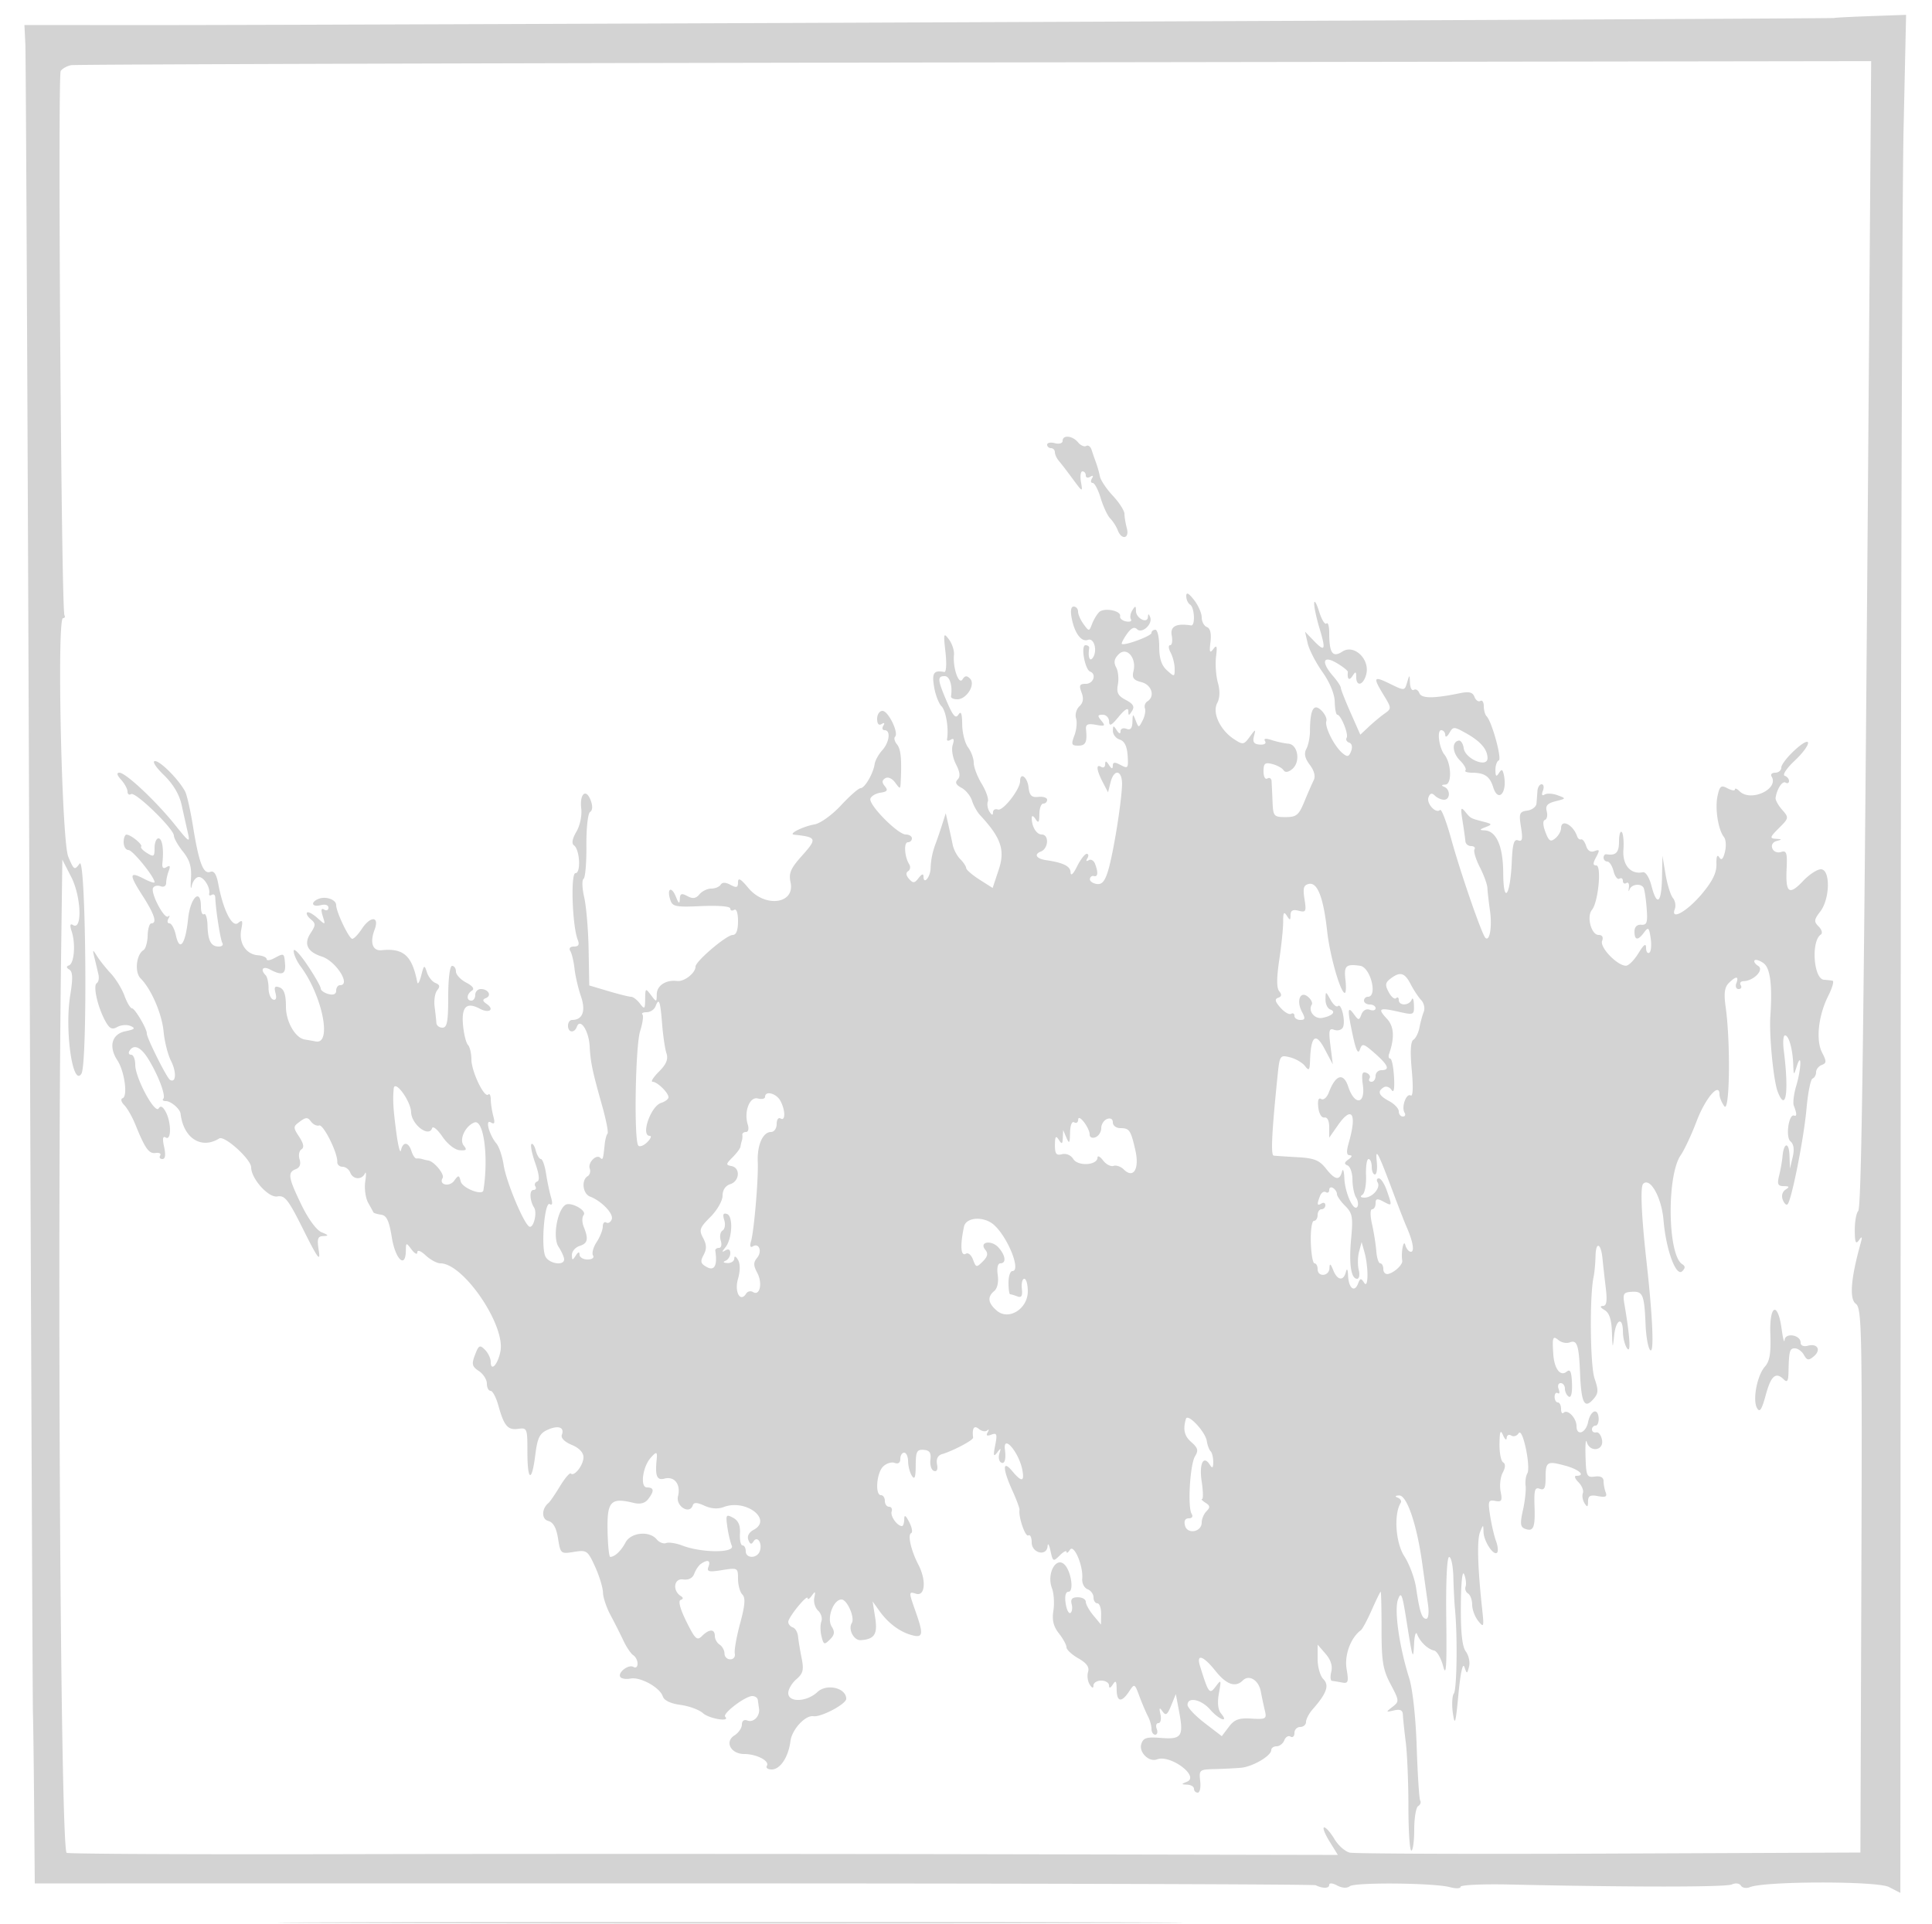 <svg xmlns="http://www.w3.org/2000/svg" width="500" height="498"><path d="M474.68 4.657c-.234.205-388.469 1.846-433.768 1.834L6.323 6.482l.243 5.009c.133 2.755.596 100.184 1.029 216.509.432 116.325.851 213.3.929 215.5.079 2.2.218 13 .309 24l.167 20 165.25-.007c90.888-.003 165.7.209 166.25.472 1.88.9 3.5.859 3.5-.089 0-.544.877-.477 2.064.158 1.269.679 2.521.753 3.25.192 1.375-1.058 21.866-.867 25.936.242 1.512.412 2.751.363 2.751-.11.001-.472 5.738-.731 12.75-.575 31.455.697 55.886.69 57.438-.018.965-.44 1.974-.311 2.351.3.364.589 1.404.771 2.311.403 3.913-1.585 32.951-1.622 35.999-.045l2.964 1.532.084-213.227c.046-117.276.379-226.651.74-243.057l.656-29.829-9.217.329c-5.069.181-9.298.4-9.397.486M18.43 16.866c-1.062.201-2.286.876-2.72 1.5-.797 1.142.158 139.487.971 140.884.241.412.073.75-.372.749-1.612-.001-.349 57.66 1.352 61.731 1.462 3.499 1.625 3.599 2.943 1.796 1.644-2.247 2.106 51.803.465 54.396-2.254 3.563-4.371-11.297-2.893-20.319.714-4.362.657-6.088-.218-6.629-.806-.498-.839-.85-.103-1.103 1.341-.46 1.754-5.558.709-8.746-.538-1.642-.436-2.164.329-1.691 2.455 1.517 2.129-7.387-.455-12.434l-2.305-4.5-.317 24.5c-1.054 81.617-.139 231.01 1.424 232.574.287.286 32.863.444 72.391.35 39.528-.095 113.435-.089 164.238.012l92.368.184-2.2-3.56c-1.21-1.958-1.81-3.56-1.334-3.56s1.662 1.347 2.635 2.994c.972 1.647 2.757 3.234 3.965 3.526 1.208.293 31.44.408 67.182.256l64.984-.276.248-70.402c.23-65.141.122-70.495-1.443-71.64-1.692-1.237-1.28-6.52 1.205-15.458.536-1.931.451-2.159-.377-1-.833 1.166-1.075.599-1.087-2.55-.008-2.228.39-4.478.886-5 .89-.939 1.475-46.742 2.723-213.29l.632-84.34-231.948.34c-127.572.187-232.817.505-233.878.706M275 114.117c0 .624-.882.886-2 .593-1.1-.287-2-.115-2 .384 0 .498.45.906 1 .906s1 .469 1 1.042c0 .573.466 1.586 1.035 2.25.57.664 2.197 2.783 3.615 4.708 2.535 3.44 2.572 3.453 2.104.75-.262-1.513-.089-2.75.385-2.75.473 0 .861.477.861 1.059s.52.738 1.155.346c.715-.443.883-.275.44.44-.392.635-.308 1.155.188 1.155.495 0 1.434 1.78 2.085 3.955.652 2.176 1.761 4.538 2.465 5.25.703.712 1.577 2.082 1.942 3.045.993 2.623 3.074 2.182 2.355-.5-.331-1.238-.611-2.925-.621-3.75-.01-.825-1.365-2.937-3.011-4.693-1.646-1.756-3.152-4.006-3.345-5a27.415 27.415 0 00-1.003-3.557 86.358 86.358 0 01-1.143-3.313c-.271-.86-.895-1.315-1.387-1.011-.491.303-1.449-.118-2.129-.937-1.449-1.746-3.991-1.983-3.991-.372m32 40.189c0 .867.45 1.854 1 2.194 1.152.712 1.377 5.56.25 5.382-3.853-.609-5.461.233-5.005 2.618.263 1.375.074 2.5-.419 2.5s-.431.87.139 1.934c.569 1.064 1.035 2.934 1.035 4.155 0 2.158-.057 2.169-2 .411-1.415-1.281-2-3.08-2-6.155 0-2.39-.45-4.345-1-4.345s-1 .374-1 .832c0 .794-7.096 3.405-7.676 2.825-.153-.153.439-1.301 1.315-2.552 1.082-1.545 1.919-1.947 2.612-1.254 1.287 1.287 4.134-1.313 3.408-3.11-.384-.951-.52-.956-.58-.022-.119 1.83-3.077.323-3.094-1.576-.013-1.386-.159-1.416-.934-.191-.506.799-.67 1.855-.367 2.346.304.492-.256.739-1.244.548-.989-.19-1.691-.796-1.56-1.346.341-1.434-4.178-2.31-5.436-1.054-.581.58-1.4 1.954-1.821 3.054-.756 1.975-.784 1.976-2.194.059-.786-1.068-1.429-2.53-1.429-3.25 0-.72-.506-1.309-1.125-1.309-.729 0-.903 1.111-.494 3.155.766 3.83 2.506 6.102 4.181 5.46 1.539-.591 2.501 2.677 1.331 4.524-.838 1.322-1.391.014-1.011-2.389.065-.412-.368-.75-.961-.75-1.275 0-.165 6.315 1.201 6.833 1.717.652.845 3.167-1.097 3.167-1.635 0-1.828.387-1.12 2.25.596 1.566.423 2.654-.567 3.579-.782.731-1.167 2.134-.855 3.118.312.984.118 2.973-.433 4.421-.871 2.292-.745 2.632.975 2.632 1.947 0 2.368-.866 2.037-4.193-.132-1.321.429-1.586 2.548-1.201 2.362.428 2.549.29 1.431-1.057-1.071-1.29-1.015-1.549.337-1.549.892 0 1.638.787 1.658 1.75.028 1.343.608 1.052 2.495-1.25 1.539-1.877 2.467-2.439 2.479-1.5.018 1.329.128 1.329.965.007.708-1.121.305-1.829-1.616-2.835-2.033-1.065-2.455-1.888-2.052-3.996.279-1.46.077-3.458-.448-4.439-.688-1.285-.508-2.231.644-3.383 2.066-2.066 4.684.9 3.841 4.352-.428 1.753-.005 2.341 2.059 2.859 2.653.666 3.596 3.7 1.544 4.968-.579.357-.865 1.172-.635 1.809.23.637-.042 2.048-.604 3.136-1.018 1.97-1.025 1.97-1.795 0-.709-1.815-.778-1.784-.843.379-.05 1.67-.507 2.189-1.57 1.781-.825-.316-1.507-.027-1.515.643-.01.771-.372.668-.985-.281-.836-1.294-.971-1.269-.985.183-.008.925.793 1.939 1.781 2.252 1.213.385 1.873 1.722 2.035 4.121.221 3.288.088 3.471-1.796 2.463-1.555-.833-2.039-.786-2.05.196-.011.903-.303.84-.985-.215-.704-1.09-.974-1.142-.985-.191-.008.72-.465 1.031-1.015.691-1.405-.868-1.243.803.38 3.932l1.38 2.66.639-2.546c.96-3.824 3.166-3.192 2.976.852-.24 5.094-2.284 17.59-3.582 21.899-.856 2.841-1.613 3.721-3.008 3.5-1.025-.164-1.801-.747-1.725-1.297.077-.55.545-.887 1.04-.75 1.044.29 1.156-.918.295-3.162-.332-.867-1.077-1.285-1.654-.928-.613.379-.753.169-.336-.505.392-.635.318-1.155-.165-1.155-.482 0-1.605 1.463-2.495 3.25-1.009 2.028-1.641 2.599-1.681 1.519-.058-1.58-1.877-2.478-6.344-3.134-2.51-.368-3.211-1.509-1.363-2.218 1.995-.766 2.202-4.417.25-4.417-1.379 0-2.621-2.076-2.592-4.332.009-.67.429-.529.985.332.755 1.169.973.893.985-1.25.008-1.512.465-2.75 1.015-2.75.55 0 1-.445 1-.988 0-.544-1.012-.881-2.25-.75-1.784.189-2.316-.332-2.566-2.512-.305-2.648-2.184-3.992-2.184-1.562 0 2.124-4.465 7.826-5.75 7.344-.687-.258-1.257.079-1.265.749-.011.821-.307.758-.908-.19-.49-.775-.682-1.958-.425-2.628.257-.67-.457-2.735-1.588-4.59s-2.058-4.299-2.06-5.432c-.002-1.132-.665-2.932-1.472-4-.808-1.067-1.49-3.741-1.516-5.941-.033-2.858-.311-3.581-.974-2.534-.714 1.129-1.402.36-2.985-3.332-2.454-5.726-2.53-6.634-.557-6.634 1.285 0 2.054 2.493 1.618 5.25-.065.412.674.75 1.641.75 2.423 0 4.784-3.857 3.281-5.36-.831-.831-1.338-.776-1.949.213-.954 1.544-2.53-2.999-2.206-6.358.107-1.103-.48-2.903-1.303-4-1.373-1.83-1.447-1.558-.894 3.303.334 2.937.203 5.224-.293 5.132-2.737-.51-3.245.218-2.662 3.811.334 2.058 1.206 4.34 1.937 5.072 1.134 1.134 1.905 5.741 1.424 8.511-.079.454.366.51.988.125.771-.476.922-.036.474 1.376-.37 1.165-.001 3.348.841 4.976 1.054 2.037 1.186 3.216.444 3.958-.741.741-.448 1.381.984 2.147 1.122.601 2.352 2.105 2.734 3.343.382 1.238 1.323 2.926 2.092 3.751 5.399 5.794 6.508 9.006 4.84 14.028l-1.598 4.809-3.404-2.168c-1.872-1.193-3.423-2.539-3.447-2.99-.023-.452-.716-1.496-1.54-2.32-.825-.825-1.696-2.48-1.938-3.679-.241-1.199-.747-3.53-1.125-5.18l-.686-3-.956 3c-.525 1.65-1.213 3.675-1.527 4.5-.935 2.452-1.34 4.365-1.433 6.768-.09 2.338-1.837 4.334-1.837 2.1 0-.797-.453-.66-1.25.38-1.06 1.383-1.439 1.42-2.49.244-.798-.892-.881-1.608-.234-2.008.554-.342.673-1.154.266-1.803-1.221-1.946-1.436-5.681-.326-5.681.569 0 1.034-.45 1.034-1s-.71-1-1.578-1c-2.069 0-9.683-7.713-9.166-9.284.22-.669 1.404-1.363 2.631-1.543 1.733-.254 1.983-.625 1.123-1.661-.815-.982-.791-1.53.093-2.076.691-.427 1.772.04 2.549 1.102 1.302 1.781 1.351 1.777 1.446-.097.3-5.964.044-8.565-.959-9.774-.617-.743-.84-1.633-.496-1.977 1.013-1.012-1.758-6.69-3.264-6.69-.759 0-1.379.927-1.379 2.059 0 1.302.425 1.797 1.155 1.346.715-.443.883-.275.44.44-.392.635-.236 1.155.346 1.155 1.636 0 1.252 3.129-.639 5.219-.935 1.032-1.808 2.624-1.942 3.536-.362 2.467-2.563 6.245-3.637 6.245-.517 0-2.804 2.007-5.081 4.459-2.316 2.493-5.336 4.665-6.848 4.926-2.961.511-6.898 2.49-5.294 2.661 5.931.634 6.052.973 1.978 5.53-2.868 3.209-3.394 4.448-2.886 6.799 1.218 5.63-6.62 6.656-10.947 1.432-1.941-2.343-2.645-2.733-2.645-1.465 0 1.4-.368 1.531-1.939.69-1.29-.69-2.147-.702-2.559-.035-.341.552-1.438 1.003-2.439 1.003-1 0-2.37.666-3.046 1.479-.911 1.098-1.715 1.218-3.122.465-1.526-.817-1.907-.667-1.958.771-.048 1.337-.304 1.184-1.022-.61-1.129-2.823-2.389-2.174-1.46.752.576 1.817 1.347 1.976 8.091 1.67 4.354-.197 7.454.063 7.454.626 0 .531.45.687 1 .347.595-.368 1 .823 1 2.941 0 2.346-.467 3.559-1.37 3.559-1.619 0-9.63 6.814-9.63 8.192 0 1.657-2.917 3.945-4.743 3.718-2.905-.36-5.255 1.171-5.289 3.447-.031 2.099-.061 2.104-1.5.202-1.399-1.85-1.47-1.802-1.5 1-.029 2.659-.159 2.773-1.36 1.191-.731-.962-1.76-1.75-2.287-1.75-.527 0-3.177-.66-5.889-1.467l-4.932-1.467-.165-9.283c-.091-5.106-.607-11.198-1.145-13.539-.539-2.341-.615-4.481-.17-4.757.446-.275.78-4.141.741-8.59-.039-4.529.383-8.376.959-8.743.642-.408.703-1.522.163-2.968-1.209-3.23-2.913-1.767-2.456 2.108.215 1.82-.332 4.413-1.265 5.998-1.057 1.796-1.282 3.045-.631 3.5 1.521 1.064 1.863 7.208.401 7.208-1.291 0-.826 13.705.585 17.25.496 1.245.216 1.75-.969 1.75-1.005 0-1.383.458-.952 1.155.393.636.884 2.696 1.091 4.58.208 1.883.956 5.102 1.663 7.153 1.309 3.8.436 6.112-2.308 6.112-.573 0-1.042.675-1.042 1.5 0 1.815 1.652 1.995 2.292.25.858-2.34 3.078 1.009 3.308 4.991.253 4.367.667 6.349 3.237 15.478 1.04 3.696 1.667 6.944 1.392 7.218-.274.275-.606 1.526-.736 2.781-.409 3.929-.477 4.132-1.151 3.457-1.022-1.022-3.285 1.31-2.714 2.797.279.729.028 1.623-.56 1.986-1.675 1.035-1.25 4.535.639 5.26 3.001 1.151 6.16 4.466 5.613 5.891-.291.759-.932 1.131-1.425.826-.492-.304-.895.164-.895 1.041 0 .877-.714 2.684-1.586 4.015-.873 1.332-1.296 2.891-.941 3.465.368.596-.238 1.044-1.414 1.044-1.132 0-2.066-.562-2.074-1.25-.011-.833-.339-.75-.985.25-.836 1.294-.971 1.269-.985-.183-.008-.925.885-1.968 1.985-2.317 2.123-.674 2.355-1.771 1.053-5-.443-1.1-.445-2.455-.005-3.012.927-1.171-3.402-3.543-4.749-2.602-2.141 1.495-3.287 8.483-1.772 10.796.81 1.236 1.473 2.713 1.473 3.283 0 1.729-3.868 1.156-4.827-.715-1.226-2.39-.248-14.415 1.104-13.579.675.417.79-.2.328-1.765-.39-1.323-.97-4.093-1.289-6.156-.319-2.062-.918-3.75-1.331-3.75-.413 0-1.011-.993-1.329-2.206-.317-1.214-.824-1.959-1.127-1.656-.303.302.147 2.527 1 4.943 1.01 2.864 1.186 4.514.504 4.741-.575.192-.791.76-.48 1.263.311.503.091.915-.488.915-1.097 0-.999 2.714.166 4.576.876 1.402-.21 5.555-1.28 4.894-1.489-.92-5.962-11.681-6.596-15.866-.341-2.257-1.183-4.779-1.87-5.604-1.916-2.302-3.001-6.437-1.435-5.469.941.582 1.1.166.621-1.625-.354-1.323-.65-3.268-.657-4.323-.008-1.054-.302-1.628-.654-1.276-1.007 1.007-4.36-5.993-4.36-9.103 0-1.542-.404-3.231-.898-3.754-.493-.522-1.067-2.853-1.274-5.18-.418-4.691.937-6.001 4.33-4.185 2.395 1.282 3.929.254 1.813-1.216-1.119-.777-1.17-1.143-.215-1.531 1.575-.638.619-2.338-1.315-2.338-.793 0-1.441.675-1.441 1.5s-.45 1.5-1 1.5c-1.361 0-1.266-1.718.143-2.588.73-.452.189-1.206-1.5-2.091-1.454-.762-2.643-2.046-2.643-2.853 0-.807-.45-1.468-1-1.468-.583 0-1 3.333-1 8 0 6.444-.292 8-1.5 8-.825 0-1.531-.562-1.569-1.25-.038-.687-.242-2.579-.453-4.204-.212-1.624.095-3.531.681-4.238.78-.94.66-1.44-.448-1.865-.833-.32-1.832-1.563-2.221-2.762-.658-2.03-.76-1.973-1.48.819-.425 1.65-.883 2.438-1.017 1.75-1.344-6.907-3.546-8.883-9.25-8.301-2.315.236-3.068-1.963-1.809-5.277 1.356-3.565-1.038-3.689-3.342-.172-.901 1.375-1.991 2.5-2.423 2.5-.84 0-4.169-6.97-4.169-8.729 0-1.403-2.621-2.354-4.5-1.633-2.237.859-1.813 2.257.5 1.652 1.162-.304 2-.031 2 .652 0 .647-.498.868-1.107.492-.761-.47-.876.059-.367 1.691.736 2.362.728 2.364-1.399.464-1.177-1.05-2.372-1.677-2.657-1.392-.285.285.151 1.073.969 1.752 1.313 1.09 1.302 1.516-.094 3.648-1.794 2.737-.775 4.814 2.939 5.993C86.935 248.749 90.913 255 88 255c-.55 0-1 .633-1 1.406 0 .914-.7 1.224-2 .884-1.1-.288-2-.939-2-1.446 0-.508-1.575-3.262-3.5-6.12-1.925-2.859-3.5-4.476-3.5-3.596 0 .881.801 2.675 1.781 3.987 5.615 7.519 8.211 20.244 3.969 19.453a96.71 96.71 0 00-2.811-.494c-2.47-.327-4.939-4.58-4.939-8.506 0-3.092-.47-4.534-1.621-4.976-1.256-.482-1.498-.156-1.078 1.45.346 1.324.119 1.928-.63 1.673-.644-.219-1.171-1.555-1.171-2.968s-.338-2.909-.75-3.325c-1.491-1.502-.706-2.469 1.184-1.457 3.038 1.625 4.06 1.235 3.837-1.465-.237-2.855-.238-2.856-2.837-1.465-1.064.57-1.934.665-1.934.213 0-.452-1.004-.898-2.231-.99-3.096-.234-5.01-3.162-4.332-6.63.462-2.363.317-2.669-.819-1.726-1.536 1.275-3.853-3.307-5.138-10.158-.468-2.492-1.102-3.442-2.055-3.077-1.799.69-2.951-2.326-4.455-11.667-.665-4.125-1.582-8.215-2.038-9.089-1.595-3.054-6.389-7.911-7.808-7.911-.82 0 .15 1.535 2.27 3.595 2.417 2.347 4.017 5.037 4.611 7.75a824.48 824.48 0 001.602 7.155c.637 2.759.37 2.598-3.318-2-4.956-6.179-12.757-13.5-14.385-13.5-.791 0-.637.637.441 1.829.91 1.006 1.655 2.382 1.655 3.059 0 .676.42.97.934.653 1.101-.68 11.064 9 11.071 10.757.003.661 1.059 2.52 2.348 4.13 1.754 2.192 2.275 3.954 2.071 7-.15 2.24-.05 3.06.221 1.822.272-1.238 1.09-2.25 1.818-2.25 1.318 0 3.02 2.756 2.671 4.324-.101.454.203.586.675.294.472-.291.877.013.901.676.114 3.165 1.33 10.962 1.838 11.783.313.508-.105.923-.93.923-2.019 0-2.801-1.477-2.915-5.505-.053-1.854-.457-3.147-.899-2.874-.442.274-.804-.58-.804-1.895 0-5.043-2.744-2.494-3.32 3.083-.684 6.629-2.194 8.68-3.158 4.29-.375-1.705-1.122-3.099-1.66-3.099-.539 0-.656-.562-.261-1.25.396-.687.365-.93-.068-.539-.981.885-4.681-6.163-3.899-7.427.312-.506 1.198-.679 1.967-.384.784.301 1.399-.072 1.399-.85 0-.762.301-2.172.67-3.132.477-1.243.309-1.523-.581-.973-.848.524-1.188.173-1.055-1.086.387-3.663-.051-6.359-1.034-6.359-.55 0-1 1.129-1 2.508 0 2.239-.21 2.378-1.955 1.288-1.075-.671-1.757-1.418-1.515-1.659.495-.495-2.623-3.056-3.78-3.105-.413-.018-.75.868-.75 1.968s.563 2.01 1.25 2.021C34.36 220.04 40 227 40 228.35c0 .292-1.217-.1-2.704-.872-3.879-2.012-3.96-1.187-.425 4.322 3.134 4.884 3.868 7.2 2.281 7.2-.466 0-.888 1.419-.937 3.152-.05 1.734-.532 3.426-1.073 3.76-1.887 1.167-2.359 5.728-.759 7.329 2.771 2.77 5.536 9.185 5.964 13.835.232 2.517 1.087 5.892 1.9 7.5 1.484 2.936 1.322 5.894-.269 4.91-.845-.522-6.066-10.984-5.982-11.985.093-1.096-3.084-6.501-3.821-6.501-.425 0-1.305-1.462-1.955-3.25-.649-1.787-2.231-4.377-3.514-5.755-1.282-1.377-2.897-3.402-3.588-4.5-1.173-1.864-1.216-1.831-.647.505.335 1.375.788 3.278 1.007 4.229.22.951.024 1.961-.435 2.245-1.012.625.185 6.039 2.141 9.675 1.139 2.119 1.776 2.453 3.181 1.667.966-.541 2.517-.65 3.446-.243 1.329.583 1.05.869-1.311 1.341-3.571.713-4.475 3.949-2.11 7.558 1.846 2.819 2.733 9.32 1.334 9.787-.556.185-.365.97.434 1.786.785.8 2.063 3.03 2.842 4.955 2.556 6.322 3.526 7.687 5.279 7.43.952-.14 1.477.156 1.167.658-.31.502-.052.912.574.912.755 0 .908-1.053.453-3.125-.478-2.173-.35-2.917.42-2.441 1.465.906 1.465-3.897 0-6.635-.75-1.4-1.34-1.693-1.827-.907-.973 1.575-6.066-7.894-6.066-11.277 0-1.438-.477-2.615-1.059-2.615s-.781-.45-.441-1c1.142-1.848 2.986-1.01 4.969 2.256 2.597 4.277 4.514 9.427 3.783 10.159-.322.322-.028.585.653.585 1.335 0 3.68 2.009 3.829 3.28.742 6.334 5.364 9.289 10 6.393 1.358-.849 8.266 5.405 8.266 7.482 0 2.928 4.495 7.935 6.756 7.527 1.968-.355 2.837.758 6.798 8.705 3.631 7.285 4.423 8.361 3.949 5.363-.498-3.148-.305-3.76 1.202-3.813 1.435-.051 1.345-.245-.445-.965-1.34-.538-3.451-3.398-5.25-7.113-3.432-7.085-3.638-8.404-1.441-9.247 1.015-.389 1.353-1.281.959-2.523-.335-1.056-.117-2.225.486-2.597.751-.465.566-1.484-.592-3.251-1.597-2.438-1.588-2.647.184-3.942 1.583-1.158 2.026-1.157 2.882.004.557.755 1.501 1.208 2.099 1.006 1.095-.37 4.825 7.119 4.701 9.441-.036.688.573 1.25 1.354 1.25.782 0 1.68.675 1.996 1.5.699 1.821 2.972 1.971 3.788.25.327-.687.372.231.101 2.041-.271 1.809.062 4.284.74 5.5a128.826 128.826 0 011.391 2.534c.087.179.987.443 2 .587 1.41.2 2.056 1.589 2.754 5.925.909 5.648 3.553 8.14 3.62 3.413.031-2.194.068-2.201 1.5-.309.807 1.068 1.468 1.388 1.468.711 0-.727.895-.396 2.189.809 1.203 1.121 2.914 2.039 3.8 2.039 5.922 0 16.796 15.905 15.531 22.715-.637 3.428-2.52 5.5-2.52 2.773 0-.897-.674-2.305-1.498-3.129-1.331-1.331-1.618-1.184-2.57 1.319-.921 2.422-.78 3.011.999 4.192 1.138.756 2.069 2.219 2.069 3.252s.433 1.878.961 1.878c.529 0 1.429 1.688 2 3.75 1.476 5.33 2.439 6.468 5.151 6.086 2.299-.323 2.388-.103 2.381 5.914-.009 7.672 1.125 8.154 2.036.865.552-4.421 1.116-5.588 3.147-6.513 2.794-1.273 4.487-.689 3.728 1.287-.307.799.703 1.827 2.544 2.589 1.927.799 3.052 1.983 3.052 3.215 0 2.024-2.382 5.092-3.267 4.207-.278-.278-1.545 1.206-2.816 3.297-1.271 2.092-2.593 4.028-2.937 4.303-1.825 1.458-1.882 4.213-.098 4.679 1.302.341 2.091 1.75 2.536 4.534.634 3.963.71 4.028 4.117 3.475 3.313-.538 3.563-.363 5.468 3.819 1.099 2.411 2.019 5.42 2.045 6.688.026 1.268.894 3.88 1.929 5.805a169.579 169.579 0 013.35 6.628c.808 1.72 1.965 3.434 2.571 3.809.606.375 1.102 1.356 1.102 2.181s-.47 1.21-1.044.855c-1.254-.775-4.149 1.406-3.424 2.579.281.454 1.466.641 2.635.416 2.553-.492 7.629 2.313 8.361 4.62.331 1.043 2.025 1.857 4.576 2.199 2.228.299 4.839 1.257 5.802 2.128 1.628 1.473 7.217 2.375 5.774.932-.793-.793 5.181-5.347 7.014-5.347.718 0 1.362.45 1.431 1 .069.55.209 1.563.311 2.25.289 1.936-1.425 3.692-3.009 3.084-.869-.334-1.427.077-1.427 1.051 0 .879-.868 2.14-1.93 2.803-2.611 1.631-.937 4.812 2.531 4.812 3.187 0 6.643 1.796 5.868 3.05-.323.523.231.95 1.231.95 2.226 0 4.345-3.203 4.871-7.361.377-2.982 3.848-6.742 5.929-6.424 1.988.304 8.5-3.146 8.5-4.503 0-2.834-5.043-4.02-7.455-1.754-2.769 2.601-7.545 2.768-7.545.264 0-.978.944-2.586 2.097-3.573 1.74-1.49 1.972-2.424 1.361-5.473-.405-2.022-.822-4.55-.926-5.619-.104-1.068-.716-2.118-1.361-2.333-.644-.215-1.171-.851-1.171-1.413 0-1.221 4.993-7.332 5.015-6.138.009.455.498.152 1.087-.673.881-1.234.994-1.14.636.53-.239 1.116.202 2.624.981 3.352.779.728 1.161 1.988.85 2.8-.312.812-.297 2.553.033 3.868.546 2.176.742 2.249 2.175.816 1.228-1.228 1.327-1.971.448-3.377-1.324-2.12.447-6.968 2.55-6.981 1.462-.009 3.525 4.697 2.668 6.085-1.014 1.64.531 4.575 2.339 4.442 3.571-.264 4.387-1.562 3.704-5.888l-.656-4.147 1.785 2.5c2.185 3.061 5.111 5.284 8.113 6.162 3.177.93 3.364.034 1.246-5.981-1.834-5.206-1.832-5.271.083-4.663 2.389.758 2.721-3.503.591-7.585-1.861-3.566-2.802-7.702-1.842-8.1.441-.183.222-1.458-.487-2.833-.949-1.84-1.293-2.038-1.304-.75-.008.962-.272 1.75-.586 1.75-1.229 0-3.068-2.584-2.676-3.759.228-.683-.074-1.241-.67-1.241-.595 0-1.083-.675-1.083-1.5s-.45-1.5-1-1.5c-1.574 0-1.167-5.691.529-7.386.841-.841 2.191-1.275 3-.965.919.353 1.471-.038 1.471-1.042 0-.884.45-1.607 1-1.607s1.007 1.012 1.015 2.25c.009 1.238.452 2.925.985 3.75.711 1.1.973.384.985-2.688.013-3.596.304-4.166 2.058-4.034 1.55.117 1.973.745 1.75 2.601-.161 1.345.25 2.629.913 2.852.763.257 1.056-.372.798-1.712-.264-1.371.192-2.3 1.294-2.632 2.971-.898 8.116-3.63 8.039-4.271-.297-2.481.246-3.292 1.505-2.247.738.612 1.71.78 2.16.372.45-.407.498-.184.106.498-.491.853-.195 1.04.952.599 1.423-.546 1.567-.145.992 2.762-.531 2.683-.43 3.084.482 1.9.993-1.29 1.078-1.26.604.218-.303.945-.12 1.984.406 2.309.934.577 1.357-.767 1.031-3.277-.557-4.289 3.689.717 4.527 5.338.546 3.01-.242 3.058-2.658.162-2.532-3.035-2.504-.581.057 5.063 1.077 2.372 1.906 4.622 1.844 5-.301 1.837 1.506 7.088 2.277 6.612.483-.299.878.513.878 1.803 0 2.808 3.925 3.723 4.118.96.065-.928.403-.37.75 1.241.602 2.791.715 2.847 2.382 1.179.962-.963 1.757-1.381 1.765-.929.009.451.4.215.869-.525 1.031-1.627 3.492 4.126 3.195 7.468-.104 1.167.511 2.39 1.366 2.719.855.328 1.555 1.285 1.555 2.128 0 .842.45 1.531 1 1.531s.985 1.238.967 2.75l-.034 2.75-1.966-2.361c-1.082-1.298-1.967-2.889-1.967-3.535 0-.647-.927-1.175-2.061-1.175-1.485 0-1.93.498-1.593 1.784.256.982.109 2.006-.328 2.276s-.991-.855-1.233-2.499c-.277-1.889-.001-2.99.75-2.99 1.35 0 .794-4.744-.792-6.75-2.206-2.79-4.994 1.866-3.498 5.841.499 1.325.666 3.936.371 5.802-.388 2.454.006 4.082 1.424 5.885 1.078 1.37 1.963 2.994 1.966 3.607.004.613 1.385 1.9 3.07 2.858 2.144 1.221 2.899 2.271 2.516 3.5-.3.967-.114 2.432.416 3.257.64.998.966 1.082.977.25.008-.687.915-1.25 2.015-1.25s2.007.563 2.015 1.25c.011.833.339.75.985-.25.755-1.169.973-.893.985 1.25.018 3.303 1.253 3.53 3.205.59 1.418-2.135 1.45-2.12 2.706 1.25.699 1.875 1.683 4.191 2.187 5.146.505.955.917 2.418.917 3.25 0 .833.436 1.514.969 1.514.532 0 .709-.675.393-1.5-.317-.825-.12-1.5.437-1.5.558 0 .792-1.012.521-2.25-.385-1.757-.268-1.929.536-.784.841 1.198 1.25.923 2.237-1.5l1.208-2.966.85 4.5c1.215 6.435.649 7.265-4.667 6.842-3.752-.298-4.605-.036-5.116 1.574-.679 2.141 1.998 4.764 4.057 3.975 3.456-1.327 11.141 4.413 7.751 5.789-1.53.62-1.524.686.074.75.962.038 1.75.52 1.75 1.07s.441 1 .98 1c.54 0 .824-1.35.632-3-.337-2.891-.2-3.004 3.769-3.099 2.266-.055 5.327-.209 6.803-.342 3.014-.273 7.816-3.088 7.816-4.582 0-.537.627-.977 1.393-.977s1.663-.704 1.993-1.563c.33-.86 1.053-1.284 1.607-.941.554.342 1.007-.08 1.007-.937 0-.857.675-1.559 1.5-1.559s1.5-.59 1.5-1.311c0-.722.788-2.207 1.75-3.301 3.604-4.097 4.33-6.165 2.728-7.767-.813-.813-1.478-3.154-1.478-5.203v-3.724l2.054 2.369c1.351 1.557 1.858 3.151 1.481 4.653-.315 1.256-.227 2.318.196 2.361.423.042 1.59.232 2.594.422 1.596.303 1.743-.137 1.175-3.498-.606-3.589 1.059-8.12 3.688-10.036.404-.294 1.673-2.657 2.82-5.25 1.147-2.593 2.187-4.715 2.311-4.715.124 0 .226 4.387.225 9.75-.001 8.296.348 10.411 2.34 14.181 2.269 4.295 2.284 4.475.479 5.875-1.769 1.371-1.75 1.417.387.913 1.628-.385 2.268-.074 2.315 1.125.035.911.373 4.131.75 7.156.377 3.025.685 10.563.685 16.751 0 6.188.337 11.25.75 11.25.413-.001.75-2.449.75-5.442 0-2.993.457-5.724 1.016-6.069.559-.346.801-.977.538-1.403-.264-.426-.673-6.658-.909-13.848-.254-7.73-1.052-15.049-1.953-17.906-2.569-8.151-3.91-17.586-2.889-20.333.795-2.14 1.1-1.42 2.117 5 1.665 10.509 1.823 11.013 2.043 6.5.107-2.2.457-3.333.777-2.518.783 1.996 2.747 3.884 4.403 4.232.746.157 1.807 1.999 2.357 4.094.764 2.908.951.017.794-12.25-.124-9.688.173-16.058.75-16.058.526 0 1.014 2.363 1.085 5.25.071 2.887.26 6.6.42 8.25.676 6.957.497 20.751-.284 21.831-.464.643-.578 2.969-.252 5.169.497 3.36.726 2.56 1.433-5 .507-5.424 1.115-8.227 1.53-7.054.672 1.902.7 1.9 1.218-.079.291-1.113-.083-2.863-.832-3.887-.949-1.297-1.341-4.917-1.292-11.921.042-6.027.388-9.257.862-8.059.435 1.1.598 2.517.361 3.149-.236.632.051 1.446.639 1.809.587.363 1.068 1.672 1.068 2.91 0 1.237.703 3.123 1.563 4.191 1.456 1.807 1.526 1.597 1.022-3.059-1.167-10.784-1.367-17.907-.558-19.907.844-2.089.846-2.089.91-.034.073 2.381 2.608 6.23 3.509 5.328.336-.335.213-1.685-.273-2.998-.485-1.314-1.174-4.276-1.531-6.582-.586-3.796-.461-4.157 1.317-3.815 1.674.323 1.882-.038 1.402-2.435-.309-1.547-.066-3.74.541-4.874.727-1.359.762-2.273.101-2.681-.552-.341-.971-2.506-.933-4.811.055-3.258.262-3.746.93-2.191.473 1.1.891 1.411.93.691.038-.72.57-1 1.182-.622.611.378 1.461.121 1.889-.571.481-.778 1.204.729 1.896 3.956.615 2.867.791 5.738.391 6.38-.399.641-.607 2.094-.46 3.229.146 1.135-.164 3.977-.69 6.316-.77 3.428-.673 4.362.496 4.811 2.229.855 2.699-.234 2.502-5.798-.149-4.221.087-5.02 1.342-4.539 1.173.45 1.522-.172 1.522-2.718 0-4.324.326-4.537 5.022-3.284 3.637.971 5.478 2.649 2.907 2.649-.59 0-.339.733.557 1.629.896.896 1.42 2.174 1.164 2.841-.256.666-.063 1.846.427 2.621.709 1.119.896 1.024.908-.458.012-1.46.571-1.76 2.573-1.377 1.944.371 2.424.14 2-.965-.307-.8-.558-2.121-.558-2.936 0-.962-.789-1.371-2.25-1.168-2.082.29-2.262-.097-2.415-5.187-.091-3.025.055-4.712.323-3.75.764 2.738 4.418 2.276 3.949-.5-.209-1.238-.882-2.137-1.494-2-.612.138-1.113-.2-1.113-.75s.422-1 .938-1 .869-.905.786-2.012c-.203-2.696-2.098-1.934-2.724 1.094-.597 2.887-3 3.72-3 1.04 0-2.086-2.315-4.474-3.342-3.447-.362.362-.658-.092-.658-1.008 0-.917-.375-1.667-.833-1.667-.459 0-.834-.655-.834-1.456 0-.801.37-1.227.822-.948.452.279.554-.19.227-1.044-.328-.854-.098-1.552.511-1.552s1.107.648 1.107 1.441.448 1.718.995 2.056c.606.374.933-.966.837-3.428-.119-3.027-.461-3.792-1.363-3.043-1.637 1.358-3.223-.704-3.48-4.526-.296-4.424-.129-4.861 1.384-3.605.756.627 2.047.881 2.871.565 1.913-.734 2.373.647 2.677 8.028.313 7.611 1.116 9.234 3.347 6.768 1.414-1.562 1.471-2.329.408-5.423-1.151-3.348-1.324-21.297-.254-26.333.234-1.1.459-3.538.501-5.417.087-3.876 1.423-3.33 1.81.739.14 1.473.512 4.815.827 7.428.427 3.543.238 4.758-.744 4.78-.822.019-.659.414.434 1.05 1.227.715 1.8 2.424 1.918 5.72.156 4.353.197 4.424.56.95.452-4.318 2.264-5.11 2.287-1 .009 1.512.491 3.425 1.072 4.25 1.026 1.459.756-2.978-.701-11.5-.451-2.639-.215-3.017 1.963-3.139 2.835-.159 3.199.732 3.533 8.639.128 3.025.661 5.932 1.185 6.46 1.062 1.07.667-8.402-.957-22.96-1.316-11.797-1.64-19.304-.866-20.077 1.804-1.805 4.78 3.514 5.275 9.429.643 7.682 3.257 14.772 4.857 13.172.81-.81.801-1.298-.031-1.816-3.765-2.343-4.038-22.918-.374-28.208.952-1.375 2.811-5.351 4.13-8.836 2.233-5.897 5.899-10.18 5.899-6.89 0 .739.562 2.113 1.25 3.053 1.397 1.912 1.65-16.374.355-25.615-.5-3.568-.299-5.161.79-6.25 1.881-1.88 2.697-1.865 1.967.038-.317.825-.051 1.5.59 1.5s.888-.45.548-1c-.34-.55-.029-1.014.691-1.032 2.653-.064 5.453-2.952 3.833-3.953-.806-.498-1.221-1.151-.922-1.45.299-.3 1.348.044 2.332.763 1.708 1.249 2.278 5.748 1.732 13.672-.343 4.986.815 16.816 1.921 19.624 2.148 5.451 2.92.001 1.54-10.874-.262-2.062-.113-3.75.332-3.75.99 0 1.975 3.473 2.127 7.5.111 2.947.128 2.956.914.5 1.315-4.105 1.187.643-.136 5.059-.624 2.085-.907 4.387-.627 5.116.795 2.072.821 2.846.085 2.575-1.401-.517-2.27 5.565-.953 6.67.853.715 1.048 2.093.577 4.08l-.709 3-.119-3.417c-.125-3.614-1.486-3.426-1.807.25-.104 1.192-.494 3.405-.867 4.917-.556 2.257-.343 2.753 1.189 2.765 1.469.012 1.569.204.471.899-.829.526-1.124 1.592-.726 2.628.368.959.925 1.488 1.237 1.176 1.045-1.044 4.234-17.125 4.904-24.718.363-4.125 1.07-7.65 1.571-7.833.5-.184.91-.923.91-1.643 0-.721.659-1.563 1.464-1.872 1.255-.481 1.27-.937.105-3.181-1.677-3.233-.992-9.573 1.591-14.721 1.034-2.062 1.534-3.819 1.11-3.902-.423-.084-1.425-.198-2.226-.253-2.702-.187-3.384-10.004-.813-11.7.505-.332.258-1.263-.548-2.069-1.286-1.286-1.237-1.761.404-3.895 2.539-3.303 2.65-10.931.16-10.931-.965 0-3.029 1.352-4.589 3.004-3.624 3.84-4.571 3.172-4.287-3.023.197-4.275-.011-4.913-1.452-4.455-.955.303-1.925-.1-2.245-.934-.333-.868.129-1.649 1.131-1.913 1.44-.38 1.411-.464-.191-.563-1.677-.103-1.592-.411.773-2.776 2.602-2.602 2.62-2.706.821-4.75-1.012-1.15-1.771-2.54-1.687-3.09.352-2.316 1.753-4.449 2.584-3.935.492.304.895.114.895-.423 0-.536-.509-1.145-1.132-1.353-.623-.207.502-1.919 2.5-3.803 4.659-4.395 4.784-7.083.132-2.85-1.925 1.752-3.5 3.788-3.5 4.525 0 .736-.702 1.339-1.559 1.339s-1.292.432-.966.959c2.022 3.273-5.399 6.717-8.275 3.841-.66-.66-1.2-.869-1.2-.465 0 .405-.865.272-1.922-.293-1.657-.887-2.013-.616-2.579 1.965-.709 3.225.157 8.777 1.66 10.647.51.635.623 2.365.252 3.845-.478 1.903-.912 2.309-1.482 1.386-.51-.825-.775-.167-.719 1.786.062 2.196-1.012 4.407-3.707 7.632-3.845 4.599-8.253 7.094-7.065 3.997.328-.854.105-2.146-.495-2.869-.601-.724-1.456-3.479-1.9-6.123l-.808-4.808-.117 5.75c-.135 6.591-1.325 7.463-2.73 2-.545-2.119-1.51-3.635-2.217-3.486-3.141.661-5.318-1.846-5.033-5.795.154-2.136-.039-4.203-.429-4.593-.39-.39-.709.716-.709 2.457 0 2.848-.813 3.67-3.25 3.285-.413-.065-.75.332-.75.882s.441 1 .981 1c.539 0 1.262 1.122 1.607 2.493.344 1.371 1.027 2.245 1.519 1.941.491-.304.893-.049.893.566s.408.866.907.558c.498-.309.788.227.643 1.191-.145.963-.07 1.189.167.501.469-1.366 2.892-1.7 3.62-.5.25.412.614 2.775.809 5.25.298 3.793.079 4.478-1.396 4.361-1.098-.087-1.75.565-1.75 1.75 0 2.334.897 2.412 2.501.218 1.07-1.463 1.281-1.271 1.694 1.544.259 1.768.097 3.447-.362 3.73-.458.283-.835-.299-.837-1.294-.002-1.263-.601-.828-1.985 1.441-1.09 1.787-2.551 3.236-3.246 3.218-2.272-.056-6.782-4.76-6.148-6.412.376-.981.044-1.556-.902-1.556-1.893 0-3.158-4.761-1.723-6.49 1.634-1.969 2.556-11.51 1.112-11.51-.892 0-.898-.517-.023-2.152.972-1.815.907-2.057-.413-1.551-1.007.387-1.784-.087-2.178-1.328-.336-1.06-.922-1.825-1.301-1.699-.379.127-.84-.22-1.024-.77-1.021-3.048-4.165-4.65-4.165-2.122 0 .757-.668 1.931-1.483 2.608-1.234 1.024-1.666.753-2.563-1.607-.667-1.754-.714-2.959-.123-3.156.526-.175.732-1.177.458-2.226-.378-1.444.179-2.076 2.299-2.608 2.762-.694 2.768-.713.512-1.548-1.257-.465-2.77-.545-3.362-.179-.682.422-.843.055-.439-.998.351-.915.202-1.664-.33-1.664-.533 0-1.021.787-1.084 1.75-.064.963-.176 2.425-.25 3.25-.074.825-1.148 1.644-2.386 1.82-2.029.288-2.188.708-1.619 4.268.499 3.119.341 3.84-.749 3.429-1.065-.401-1.441.879-1.641 5.588-.378 8.866-2.171 11.193-2.21 2.868-.032-6.94-1.774-10.916-4.837-11.043-1.399-.058-1.355-.203.253-.832 1.802-.705 1.765-.81-.5-1.402-3.434-.898-3.306-.828-4.766-2.597-1.124-1.36-1.225-1.002-.677 2.401.354 2.2.686 4.563.737 5.25.051.688.72 1.25 1.486 1.25.765 0 1.155.383.865.852-.289.469.329 2.529 1.373 4.578 1.045 2.049 1.932 4.478 1.971 5.398.038.92.341 3.586.673 5.926.584 4.124-.095 8.092-1.197 6.991-.932-.933-6.441-16.866-8.814-25.492-1.248-4.537-2.557-7.96-2.909-7.608-1.078 1.078-3.606-1.695-2.996-3.285.407-1.059.884-1.184 1.641-.427.587.587 1.652 1.067 2.367 1.067 1.662 0 1.702-2.671.05-3.338-.818-.33-.705-.531.327-.583 1.716-.086 1.539-5.488-.253-7.742-1.396-1.755-2.005-6.337-.844-6.337.561 0 1.034.563 1.05 1.25.017.688.495.453 1.062-.52.986-1.694 1.168-1.694 4.217 0 3.821 2.123 5.616 4.175 5.659 6.468.05 2.673-5.757.292-6.159-2.525-.17-1.195-.759-2.084-1.309-1.976-1.838.363-1.645 3.158.355 5.158 1.088 1.088 1.716 2.241 1.395 2.562-.321.32.504.59 1.833.598 3.133.02 4.485.964 5.35 3.735 1.3 4.168 3.734 1.402 2.767-3.145-.322-1.518-.579-1.617-1.286-.5-.67 1.057-.887.871-.899-.772-.008-1.191.379-2.316.86-2.5.889-.338-1.781-10.073-3.135-11.426-.407-.407-.74-1.592-.74-2.633 0-1.04-.403-1.643-.895-1.339-.493.305-1.173-.169-1.512-1.053-.471-1.227-1.38-1.448-3.855-.938-6.739 1.389-9.869 1.378-10.412-.038-.295-.767-.938-1.146-1.431-.841-.492.304-.94-.486-.995-1.756-.098-2.282-.107-2.284-.75-.139-.647 2.159-.669 2.16-4.4.337-4.325-2.114-4.515-1.775-1.646 2.933 2.03 3.329 2.038 3.482.247 4.747-1.018.719-2.853 2.245-4.077 3.392l-2.227 2.085-2.523-5.706c-1.388-3.139-2.524-6.032-2.524-6.429 0-.398-.9-1.761-2-3.029-3.164-3.648-2.65-5.497.94-3.376 1.617.955 2.914 1.993 2.882 2.306-.193 1.883.34 2.367 1.178 1.07.828-1.282.972-1.246.985.25.023 2.636 1.889 2.101 2.604-.747.975-3.887-3.168-7.825-6.167-5.86-2.555 1.674-3.422.434-3.422-4.891 0-1.697-.322-2.763-.716-2.369-.394.394-1.247-.994-1.895-3.084-.649-2.089-1.226-3.083-1.284-2.208-.058.875.553 3.779 1.358 6.453 1.74 5.782 1.478 6.357-1.492 3.272l-2.231-2.316.682 3c.375 1.65 2.091 4.988 3.812 7.417 1.917 2.705 3.156 5.707 3.198 7.747.037 1.832.333 3.331.657 3.333.945.005 2.988 5.07 2.417 5.993-.285.461.015 1.017.668 1.235.698.232.902 1.136.494 2.198-.578 1.506-.947 1.59-2.246.512-2.094-1.737-4.662-6.839-4.166-8.275.22-.638-.381-1.906-1.336-2.818-1.972-1.883-2.879-.175-2.906 5.474-.008 1.548-.427 3.588-.933 4.532-.647 1.21-.383 2.425.894 4.119 1.143 1.515 1.52 2.979 1.021 3.967-.435.861-1.529 3.366-2.432 5.566-1.436 3.497-2.046 3.999-4.853 3.996-3.05-.004-3.219-.205-3.38-4a415.771 415.771 0 00-.25-5.305c-.044-.72-.531-1.031-1.081-.691-.563.348-1-.458-1-1.847 0-2.059.371-2.372 2.25-1.897 1.238.313 2.553 1.029 2.924 1.592.441.67 1.223.567 2.266-.298 2.188-1.816 1.487-6.347-1.014-6.556-1.059-.088-2.995-.508-4.301-.934-1.571-.512-2.156-.42-1.729.272.378.611-.195.984-1.374.895-1.513-.114-1.889-.665-1.494-2.19.495-1.911.427-1.9-1.096.173-1.534 2.09-1.758 2.123-4.079.602-3.6-2.359-5.68-6.832-4.34-9.336.698-1.304.758-3.147.171-5.272-.496-1.796-.708-4.827-.472-6.735.341-2.756.195-3.16-.712-1.969-.91 1.196-1.058.822-.73-1.843.268-2.183-.054-3.521-.93-3.857-.737-.283-1.34-1.407-1.34-2.499s-.9-3.13-2-4.528c-1.412-1.795-2-2.079-2-.967m31.767 74.481c-1.391.283-1.622 1.059-1.167 3.922.516 3.242.377 3.518-1.516 3.023-1.49-.389-2.088-.072-2.099 1.112-.014 1.433-.144 1.454-.973.156-.729-1.142-.951-.783-.93 1.5.015 1.65-.439 6.114-1.009 9.92-.707 4.72-.711 7.311-.013 8.152.716.863.636 1.369-.268 1.685-.964.336-.813.99.592 2.573 1.036 1.168 2.273 1.882 2.75 1.587.476-.294.866-.058.866.524 0 .582.691 1.059 1.535 1.059 1.245 0 1.325-.393.423-2.078-1.538-2.875-.47-5.591 1.543-3.921.812.674 1.255 1.584.985 2.022-1.017 1.645.713 3.824 2.728 3.436 2.625-.506 3.65-1.603 2.036-2.179-.687-.246-1.234-1.422-1.215-2.613.036-2.165.037-2.165 1.302.114.697 1.255 1.559 1.99 1.916 1.632.929-.928 2.075 4.248 1.24 5.598-.382.619-1.387.86-2.233.535-1.299-.498-1.444.151-.935 4.182l.602 4.772-2.114-3.997c-2.326-4.397-3.556-3.421-3.775 2.997-.087 2.566-.278 2.771-1.32 1.416-.67-.872-2.414-1.882-3.876-2.246-2.601-.648-2.67-.54-3.242 5.084-1.487 14.624-1.753 20.255-.959 20.361.472.063 3.237.247 6.144.409 4.299.24 5.665.778 7.322 2.885 2.384 3.031 3.569 3.268 4.204.841.251-.962.525-.175.608 1.75.167 3.84 2.456 8.821 3.373 7.337.317-.513.163-1.586-.343-2.385-.505-.798-.925-2.877-.934-4.619-.008-1.741-.577-3.395-1.265-3.674-.941-.381-.879-.769.25-1.568.905-.64 1.032-1.066.32-1.076-.855-.011-.924-.909-.25-3.258 2.162-7.54.811-9.698-2.82-4.504l-2.25 3.219v-2.736c0-1.655-.494-2.637-1.25-2.486-.712.142-1.391-.979-1.577-2.606-.212-1.852.053-2.622.752-2.19.599.37 1.477-.38 1.973-1.685 1.764-4.642 3.792-5.239 5.032-1.481 1.617 4.898 4.454 4.611 3.784-.383-.394-2.935-.199-3.645.885-3.229.764.294 1.141.936.836 1.429-.304.492-.076.895.506.895s1.059-.675 1.059-1.5.675-1.5 1.5-1.5c2.307 0 1.804-1.288-1.705-4.367-2.939-2.579-3.26-2.66-3.858-.973-.458 1.294-.991.267-1.794-3.459-1.479-6.86-1.441-7.991.196-5.752 1.26 1.724 1.379 1.729 2.009.088.394-1.028 1.282-1.509 2.16-1.172.821.315 1.492.136 1.492-.396 0-.533-.675-.969-1.5-.969s-1.5-.45-1.5-1 .45-1 1-1c2.597 0 .695-7.626-2-8.019-3.647-.531-4.221 0-3.81 3.519.225 1.925.154 3.5-.156 3.5-1.114 0-3.869-9.624-4.566-15.949-.958-8.692-2.499-12.713-4.701-12.264m21.084 24.531c-1.366 1.04-1.443 1.641-.448 3.5.66 1.235 1.515 1.931 1.899 1.547.384-.384.698-.173.698.468 0 1.563 2.701 1.496 3.338-.083.277-.687.54-.06.583 1.394.077 2.588-.008 2.624-4.053 1.715-4.991-1.121-5.43-.839-2.907 1.869 1.816 1.949 1.993 4.896.541 9.022-.241.688-.116 1.25.279 1.251.396 0 .839 2.138.987 4.75.174 3.104-.047 4.272-.639 3.371-.498-.758-1.406-1.069-2.017-.691-1.734 1.071-1.328 2.116 1.388 3.569 1.375.736 2.5 1.937 2.5 2.669s.477 1.331 1.059 1.331.778-.454.435-1.009c-.879-1.423.454-5.141 1.591-4.438.578.357.684-2.184.276-6.582-.444-4.779-.303-7.389.425-7.839.601-.371 1.304-1.79 1.564-3.153.259-1.364.762-3.208 1.118-4.1.356-.892.059-2.242-.66-3-.72-.758-1.947-2.617-2.727-4.129-1.556-3.015-2.727-3.336-5.23-1.432m-190.196 7.139c-.326.849-1.356 1.543-2.29 1.543-.934 0-1.433.266-1.108.59.325.325.062 2.238-.583 4.25-1.255 3.913-1.646 28.519-.472 29.695.387.387 1.431-.025 2.322-.916.89-.89 1.176-1.619.635-1.619-2.407 0 .231-7.672 2.933-8.529 1.05-.333 1.908-.993 1.908-1.467 0-1.172-2.912-4.004-4.117-4.004-.536 0 .209-1.183 1.655-2.628 1.92-1.921 2.442-3.201 1.936-4.75-.38-1.167-.884-4.576-1.12-7.576-.472-5.997-.809-6.909-1.699-4.589m-67.766 21.321c-.267 2.934-.139 5.112.657 11.222.466 3.575 1.016 5.712 1.224 4.75.504-2.341 1.946-2.22 2.724.23.345 1.089.938 1.935 1.317 1.881.379-.054 1.027.012 1.439.146.412.133 1.12.299 1.571.368 1.544.235 4.308 3.608 3.726 4.548-1.072 1.735 1.742 2.402 2.982.706 1.132-1.548 1.263-1.532 1.718.206.447 1.711 5.619 3.723 5.851 2.276 1.387-8.655.078-18.499-2.337-17.573-2.376.912-4.004 4.464-2.743 5.984.903 1.087.687 1.332-1.057 1.2-1.246-.094-3.171-1.609-4.468-3.517-1.252-1.844-2.45-2.833-2.662-2.198-.835 2.505-5.324-.909-5.442-4.139-.107-2.951-4.273-8.588-4.5-6.09M198 283.906c0 .499-.842.687-1.871.418-2.123-.556-3.658 3.433-2.602 6.761.34 1.07.137 1.915-.46 1.915-.587 0-1.014.337-.949.75.066.413.009 1.087-.125 1.5-.133.413-.299 1.12-.368 1.571-.069.452-.993 1.69-2.054 2.75-1.738 1.739-1.763 1.961-.25 2.252 2.342.451 2.104 3.907-.321 4.677-1.254.398-2 1.513-2 2.99 0 1.307-1.397 3.753-3.137 5.493-2.804 2.804-3.005 3.383-1.898 5.452.928 1.734.96 2.837.124 4.398-.927 1.732-.776 2.264.898 3.16 1.932 1.034 2.718-.53 2.131-4.243-.065-.413.362-.75.949-.75.597 0 .8-.845.46-1.916-.335-1.054-.122-2.216.473-2.584.595-.368.791-1.584.436-2.702-.461-1.454-.259-1.903.709-1.574 1.65.561 1.367 6.436-.416 8.641-.976 1.206-.972 1.364.021.768.775-.465 1.25-.19 1.25.725 0 .811-.562 1.702-1.25 1.98-.747.301-.545.536.5.583.963.043 1.764-.483 1.78-1.171.019-.762.398-.622.971.359.589 1.007.582 2.857-.018 4.949-.967 3.373.627 6.191 2.129 3.761.365-.591 1.168-.764 1.783-.384 1.761 1.088 2.506-2.318 1.087-4.968-1.021-1.909-1.031-2.703-.047-3.889 1.378-1.66.513-3.973-1.111-2.969-.638.394-.823-.082-.479-1.234.8-2.683 1.955-16.194 1.765-20.643-.186-4.351 1.312-7.732 3.425-7.732.812 0 1.465-.917 1.465-2.059 0-1.132.45-1.781 1-1.441 1.308.808 1.285-2.098-.035-4.566-1.044-1.951-3.965-2.708-3.965-1.028m81.032 5.903c-.018.72-.482 1.031-1.032.691-.585-.362-1.029.754-1.07 2.691-.059 2.757-.214 2.975-.93 1.309l-.859-2-.086 2c-.071 1.664-.249 1.748-1.055.5-.75-1.161-.973-.852-.985 1.367-.012 2.296.352 2.77 1.828 2.384 1.079-.282 2.295.24 2.931 1.258 1.2 1.923 6.202 1.623 6.258-.376.017-.623.664-.298 1.436.721.773 1.02 1.992 1.659 2.71 1.42.717-.239 1.918.179 2.669.93 2.474 2.474 4.069-.13 2.999-4.896-1.184-5.269-1.547-5.808-3.905-5.808-1.068 0-1.941-.661-1.941-1.469 0-.894-.586-1.243-1.5-.893-.825.317-1.5 1.38-1.5 2.362 0 .982-.675 2.045-1.5 2.362-.851.326-1.5.022-1.5-.702 0-1.75-2.927-5.547-2.968-3.851m77.282 10.941c.187 1.788-.032 3.25-.487 3.25-.455 0-.827-.9-.827-2s-.37-2-.822-2c-.452 0-.744 1.913-.649 4.25.096 2.337-.322 4.581-.928 4.985-.695.464-.502.74.527.75 2.042.019 4.259-2.55 3.399-3.941-.355-.574-.212-1.044.316-1.044.529 0 1.455 1.417 2.059 3.149 1.431 4.104 1.432 4.1-.902 2.851-1.596-.854-2-.76-2 .465 0 .844-.402 1.535-.894 1.535-.52 0-.531 1.612-.026 3.859.477 2.123.974 5.273 1.106 7 .132 1.728.594 3.141 1.027 3.141.433 0 .787.675.787 1.5s.552 1.387 1.226 1.25c1.609-.328 3.846-2.427 3.673-3.446-.354-2.089.354-5.723.79-4.054.252.962.905 1.75 1.452 1.75.997 0 .511-2.741-1.151-6.5-.487-1.1-2.063-5.15-3.503-9-3.89-10.402-4.584-11.691-4.173-7.75M344 308c0 .615-.403.869-.895.565-.493-.305-1.168.156-1.5 1.023-.846 2.203-.759 2.625.395 1.912.55-.34 1-.141 1 .441s-.45 1.059-1 1.059-1 .675-1 1.5-.432 1.5-.959 1.5c-.528 0-.889 2.475-.802 5.5.087 3.025.519 5.5.96 5.5.44 0 .801.675.801 1.5 0 2.12 2.986 1.877 3.063-.25.049-1.341.275-1.224.968.5 1.08 2.687 2.646 2.926 3.28.5.287-1.101.5-.752.573.941.14 3.24 1.65 4.465 2.565 2.081.564-1.471.792-1.506 1.589-.244 1.122 1.774 1.163-4.112.056-8.028l-.707-2.5-.657 2.47c-.362 1.358-.4 3.496-.085 4.75.314 1.254.126 2.28-.42 2.28-1.597 0-2.162-3.864-1.54-10.526.509-5.45.319-6.47-1.553-8.342-1.172-1.172-2.132-2.555-2.132-3.073 0-.518-.45-1.219-1-1.559-.55-.34-1-.115-1 .5m-94.516 9.5c-1.059 4.948-.842 7.839.524 6.995.555-.343 1.372.357 1.815 1.555.762 2.06.899 2.085 2.526.458 1.25-1.25 1.43-2.069.66-2.997-1.721-2.074 1.542-2.665 3.397-.615 1.848 2.042 2.089 4.104.481 4.104-.67 0-.938 1.203-.671 3.019.262 1.786-.1 3.469-.886 4.122-1.86 1.543-1.659 3.133.644 5.105 3.07 2.629 8.011-.449 8.02-4.996.003-1.788-.404-3.25-.906-3.25s-.786 1.15-.631 2.557c.207 1.887-.099 2.411-1.17 2-.798-.307-1.639-.557-1.869-.557-.23 0-.418-1.35-.418-3s.45-3 1-3c2.313 0-1.098-8.617-4.715-11.913-2.576-2.347-7.263-2.099-7.801.413m208.682 27.85c.18 4.878-.171 7.001-1.378 8.346-2.043 2.276-3.267 8.625-2.074 10.757.7 1.251 1.216.476 2.276-3.418 1.363-5.004 2.604-6.041 4.71-3.935.801.801 1.117.324 1.159-1.75.115-5.685.288-6.35 1.653-6.35.764 0 1.817.766 2.342 1.703.8 1.43 1.206 1.492 2.538.386 1.984-1.646 1.016-3.429-1.505-2.77-1.129.296-1.887-.024-1.887-.796 0-2.02-3.97-2.67-4.15-.679-.083.911-.42-.334-.75-2.766-1.002-7.39-3.219-6.429-2.934 1.272m-151.243 21.9c-.818 2.675-.417 4.454 1.348 5.985 1.747 1.515 1.936 2.203 1.015 3.679-1.308 2.094-1.972 13.167-.894 14.911.43.696.128 1.175-.739 1.175-.943 0-1.29.672-.973 1.884.615 2.353 4.32 1.667 4.32-.801 0-.925.559-2.242 1.242-2.925.988-.988.938-1.433-.25-2.184-.821-.519-1.226-.95-.901-.959.326-.008.282-2.056-.096-4.551-.697-4.587.448-6.952 2.101-4.342.66 1.042.877.869.889-.705.008-1.146-.297-2.395-.677-2.776-.381-.381-.828-1.578-.993-2.659-.367-2.405-4.926-7.252-5.392-5.732m-138.557 10.122c-2.082 2.378-2.733 7.628-.945 7.628 1.872 0 1.963.927.297 3.06-.809 1.036-2.057 1.353-3.718.945-5.931-1.456-6.906-.433-6.766 7.101.07 3.792.384 6.887.697 6.879 1.188-.032 2.812-1.566 3.954-3.735 1.378-2.616 6.168-3.097 8.066-.809.657.792 1.76 1.224 2.45.959.69-.265 2.569.024 4.177.643 5.004 1.925 13.654 1.958 12.816.049-.384-.876-.91-3.099-1.167-4.942-.431-3.074-.307-3.263 1.494-2.299 1.371.734 1.909 1.97 1.782 4.1-.1 1.677.196 3.049.658 3.049.461 0 .839.675.839 1.5 0 1.923 2.886 1.961 3.62.048.766-1.997-.605-4.191-1.606-2.571-.531.86-.903.755-1.338-.378-.372-.97.148-1.969 1.361-2.619 5.009-2.681-2.034-8.072-7.721-5.91-1.507.573-3.261.456-4.991-.331-1.956-.892-2.767-.914-3.044-.083-.82 2.462-4.458.184-3.812-2.388.767-3.056-.907-5.228-3.506-4.548-1.974.516-2.453-.665-2.015-4.97.209-2.06-.055-2.123-1.582-.378m193.39 10.292c.691.279 1.027.878.746 1.332-1.824 2.952-1.326 10.317.934 13.814 1.312 2.03 2.683 5.715 3.048 8.19.92 6.252 1.495 8 2.632 8 .562 0 .751-1.6.443-3.75-.296-2.062-.977-6.911-1.513-10.775-1.375-9.904-3.969-17.494-5.948-17.396-1.043.051-1.162.255-.342.585m-180.329 17.101c-.59.404-1.374 1.551-1.743 2.549-.434 1.175-1.466 1.703-2.927 1.5-2.363-.329-2.774 2.931-.544 4.315.666.414.641.756-.074 1-.675.23-.108 2.347 1.496 5.584 2.266 4.574 2.762 5.033 4.045 3.75 1.866-1.867 3.32-1.872 3.32-.013 0 .798.563 1.81 1.25 2.25.688.44 1.25 1.475 1.25 2.3 0 .825.675 1.5 1.5 1.5s1.351-.673 1.168-1.496c-.182-.822.439-4.341 1.38-7.82 1.273-4.701 1.422-6.614.582-7.454-.622-.622-1.13-2.448-1.13-4.058 0-2.87-.082-2.915-4.119-2.269-3.448.551-4.023.41-3.531-.872.629-1.639-.179-1.96-1.923-.766m129.139 26.485c2.221 7.128 2.452 7.426 4.081 5.25 1.394-1.862 1.45-1.74.812 1.761-.447 2.449-.255 4.28.55 5.25 2.136 2.574-.538 1.616-2.822-1.011-2.301-2.646-5.854-3.38-5.854-1.21 0 .71 1.995 2.822 4.433 4.694l4.434 3.403 1.806-2.395c1.455-1.929 2.592-2.348 5.85-2.156 3.753.222 4.004.075 3.493-2.048a122.084 122.084 0 01-1.054-4.971c-.552-2.948-3.042-4.47-4.662-2.85-1.891 1.891-4.245 1.069-7.064-2.467-3.183-3.993-5.038-4.572-4.003-1.25M94.25 497.75c52.113.143 137.388.143 189.5 0 52.113-.143 9.475-.26-94.75-.26s-146.862.117-94.75.26" fill="#d3d3d3" fill-rule="evenodd"/></svg>